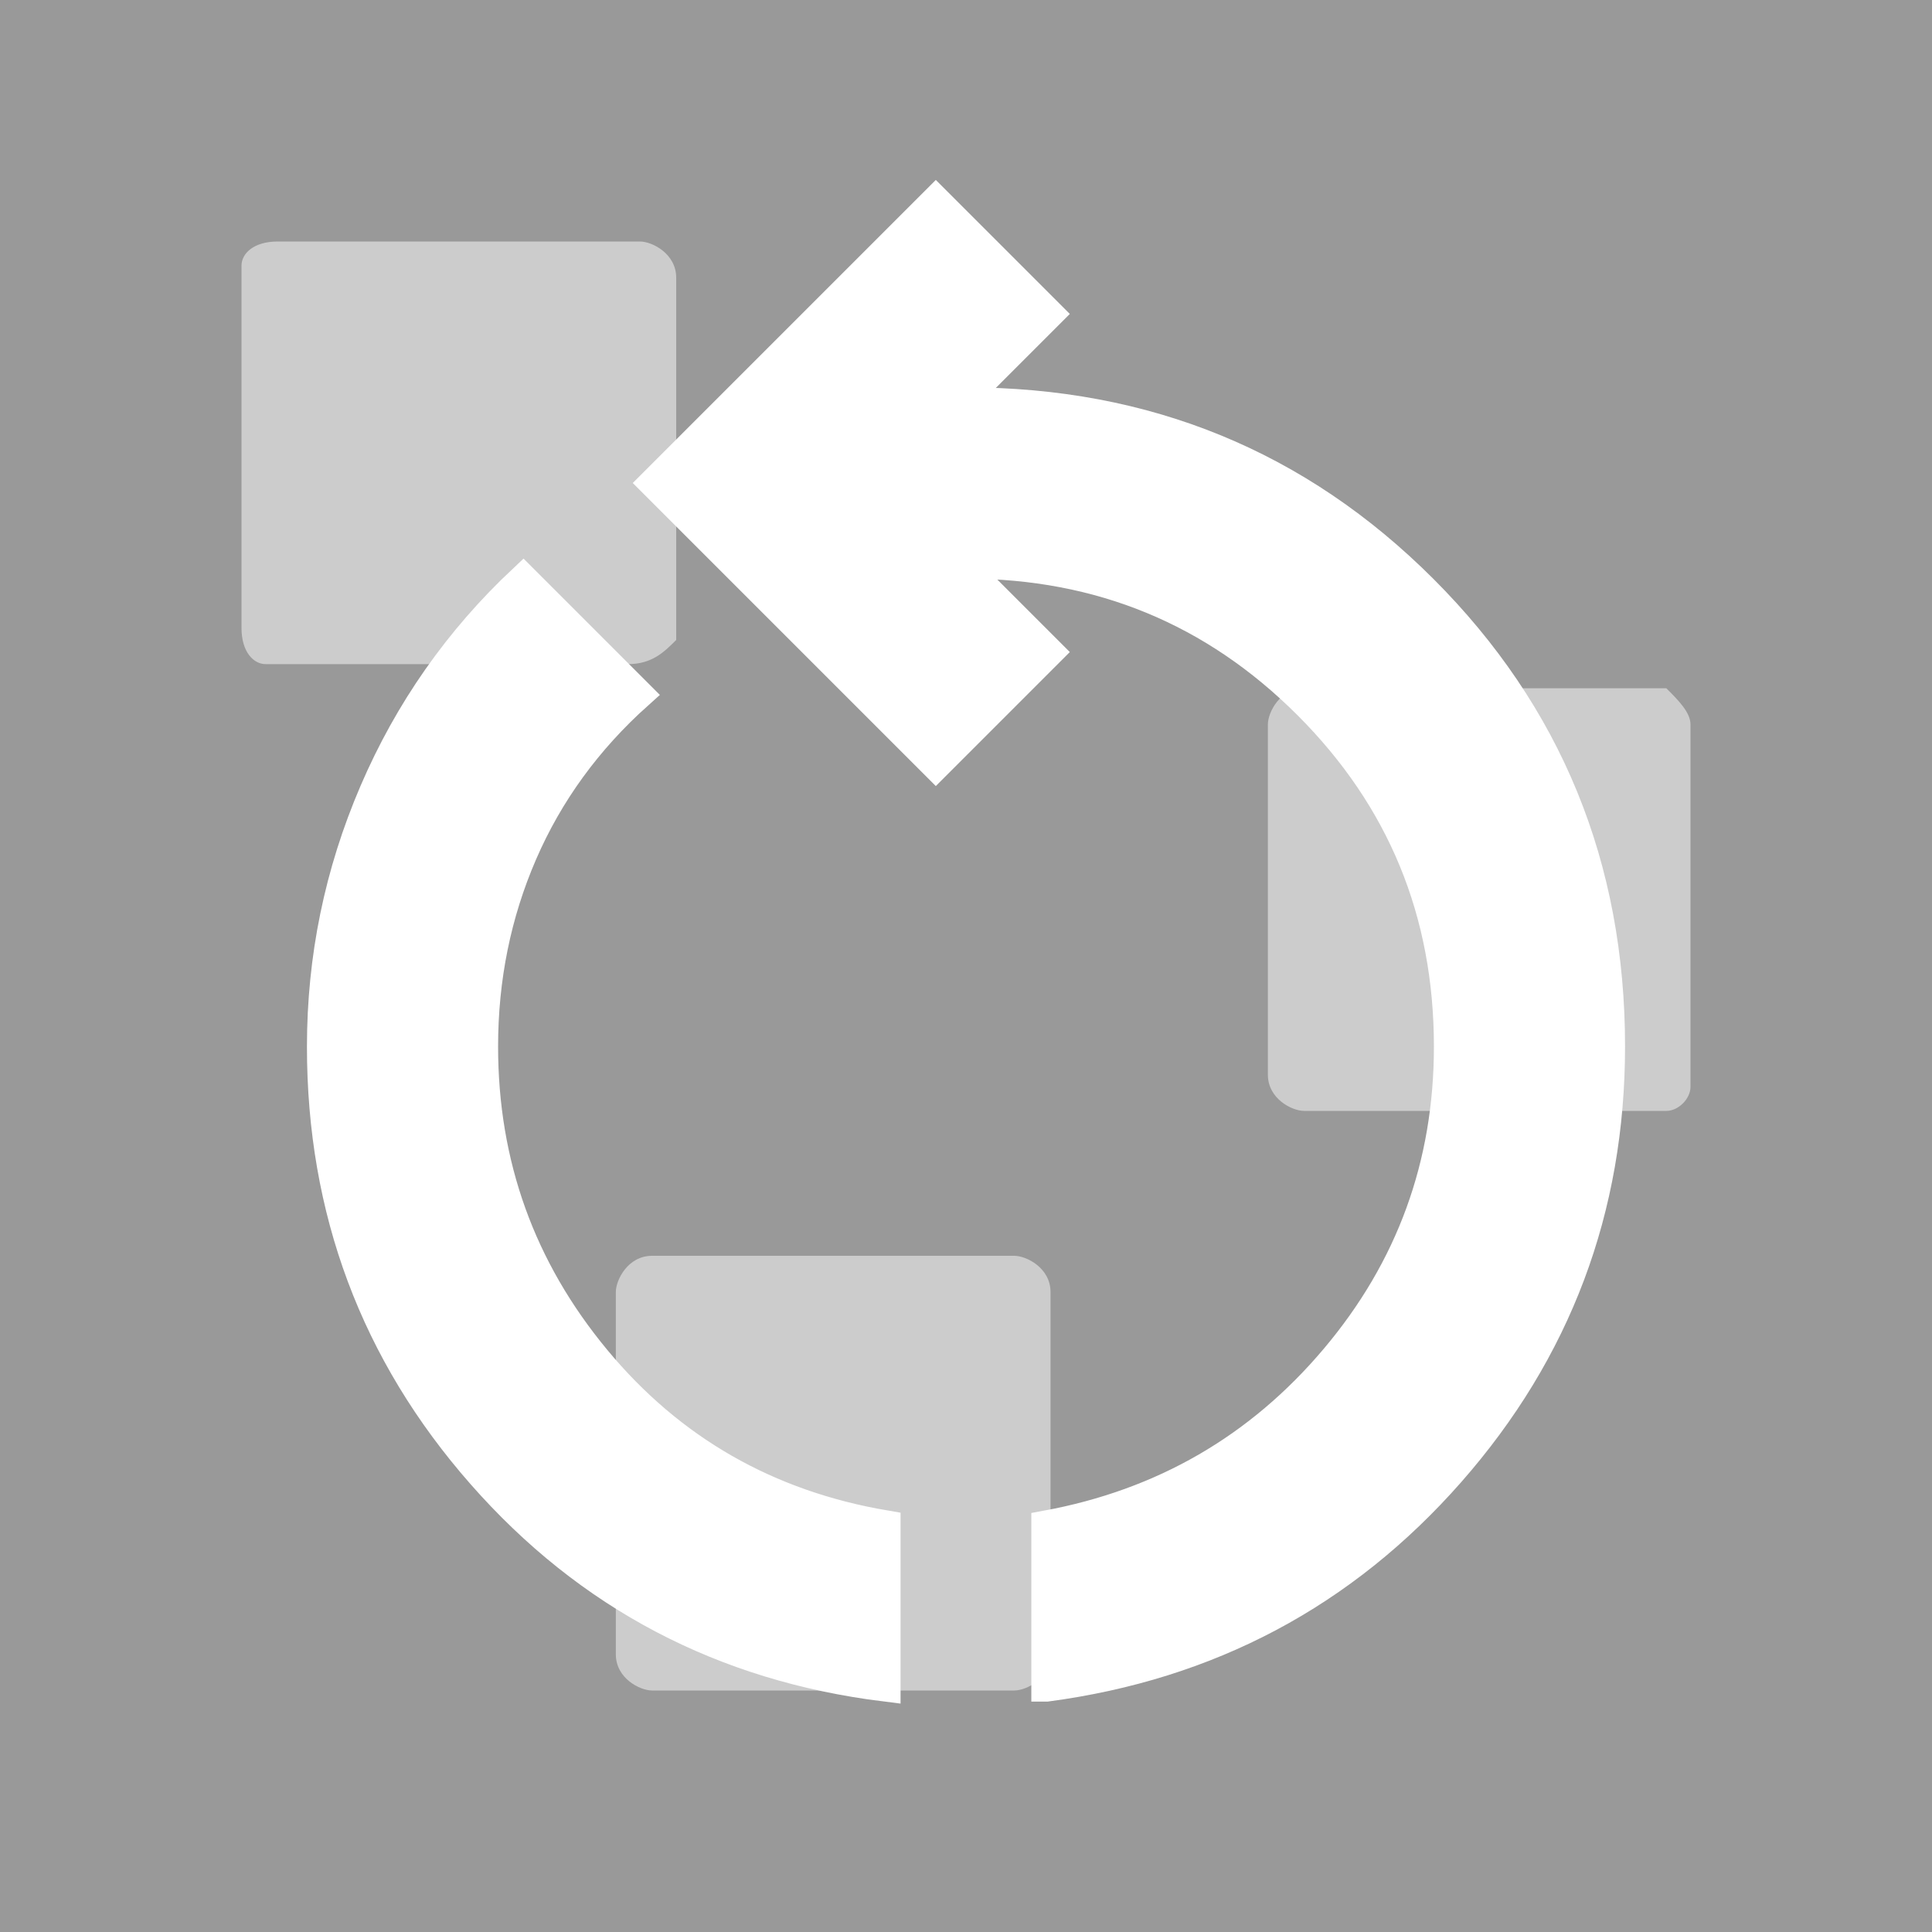 <svg xmlns="http://www.w3.org/2000/svg" viewBox="0 0 16 16" opacity=".5"><rect x="0" y="0" width="16" height="16" fill="#333333" stroke="none"/><style>.st2{opacity:.5;fill:#fff}.st4{fill:#fff;stroke:#fff;stroke-miterlimit:10;stroke-width:0.25}</style><path class="st2" d="M5.2 5.5h-3c-.1 0-.2-.1-.2-.3v-3c0-.1.1-.2.3-.2h3c.1 0 .3.1.3.3v3c-.1.1-.2.2-.4.2z"/><path class="st2" d="M13.8 9.2h-3c-.1 0-.3-.1-.3-.3V6c0-.1.1-.3.3-.3h3c.1.1.2.2.2.3v3c0 .1-.1.2-.2.2z"/><path class="st2" d="M8.4 14h-3c-.1 0-.3-.1-.3-.3v-3c0-.1.1-.3.3-.3h3c.1 0 .3.1.3.3v3c0 .2-.2.3-.3.3z"/><path class="st4" d="M 7.333 13.967 q -2.017 -0.25 -3.342 -1.758 T 2.667 8.667 q 0 -1.1 0.433 -2.108 T 4.333 4.8 l 0.95 0.95 q -0.633 0.567 -0.958 1.317 T 4 8.667 q 0 1.467 0.933 2.592 T 7.333 12.633 v 1.333 Z m 1.333 0 v -1.333 q 1.45 -0.267 2.392 -1.383 T 12 8.667 q 0 -1.667 -1.167 -2.833 t -2.833 -1.167 h -0.05 l 0.733 0.733 l -0.933 0.933 l -2.333 -2.333 l 2.333 -2.333 l 0.933 0.933 l -0.733 0.733 h 0.05 q 2.233 0 3.783 1.55 t 1.55 3.783 q 0 2.017 -1.325 3.525 T 8.667 13.967 Z"/></svg>